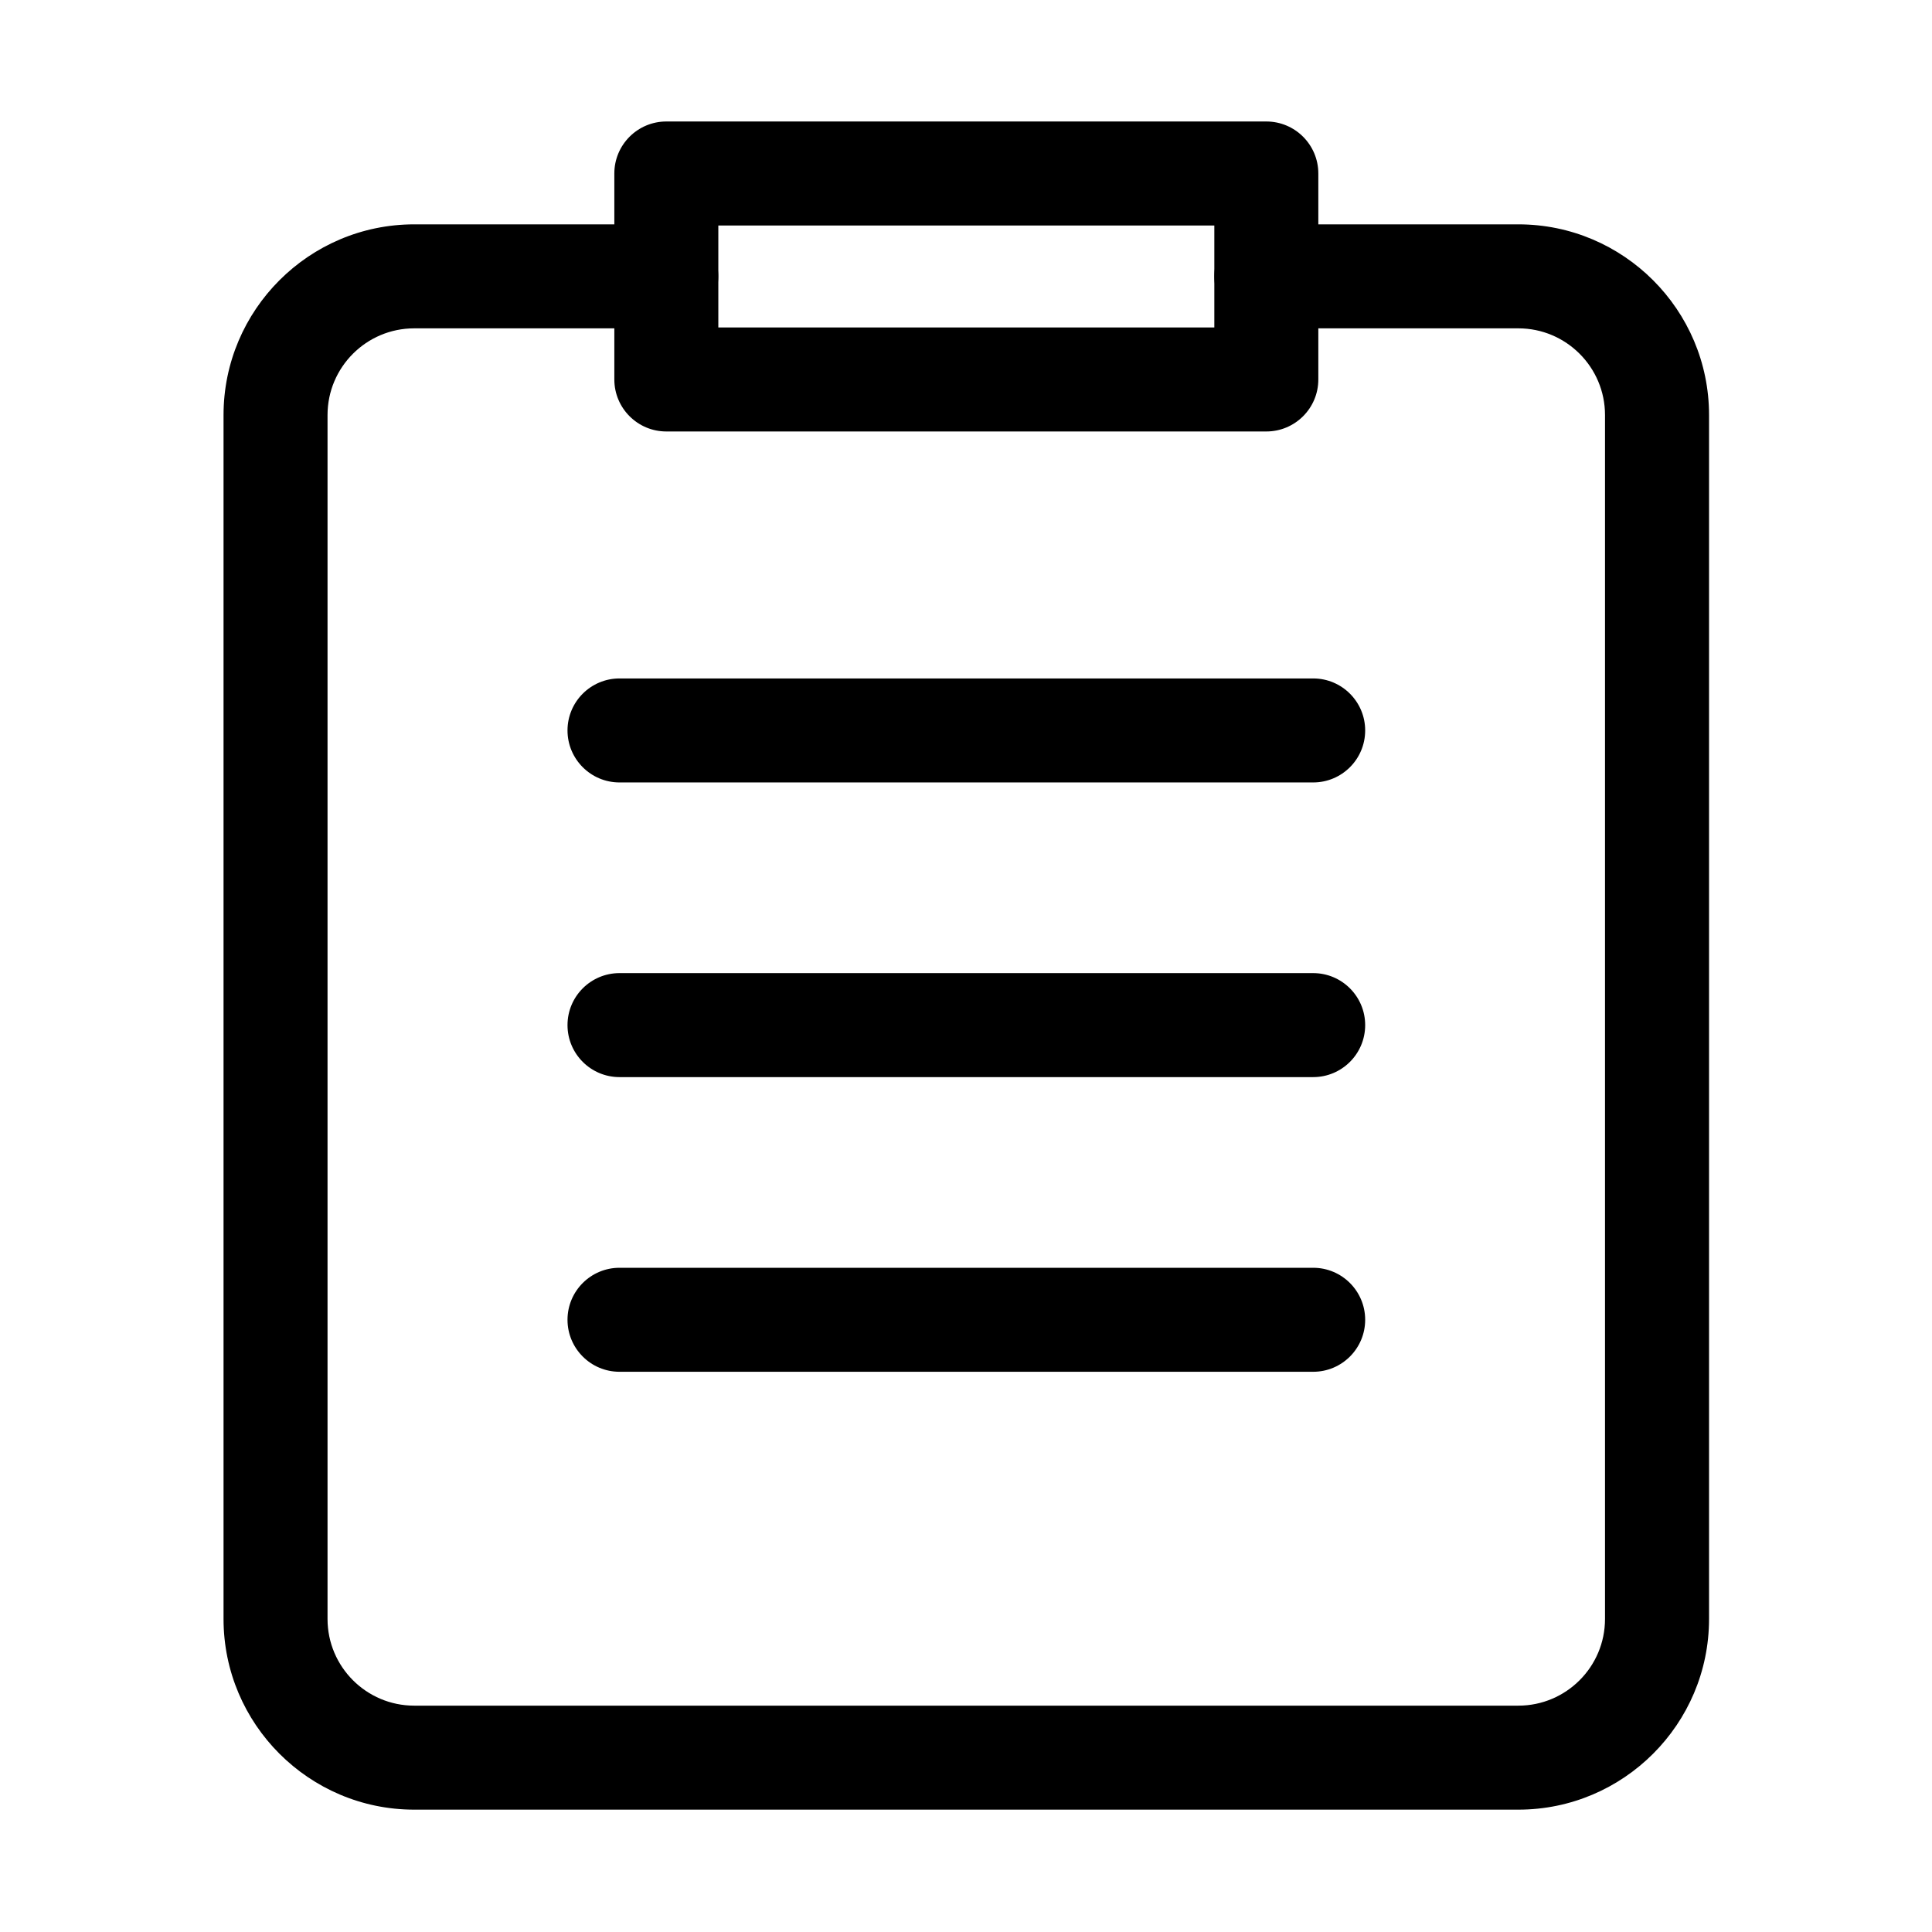 <?xml version="1.0" standalone="no"?><!DOCTYPE svg PUBLIC "-//W3C//DTD SVG 1.1//EN" "http://www.w3.org/Graphics/SVG/1.1/DTD/svg11.dtd"><svg t="1691854272081" class="icon" viewBox="0 0 1024 1024" version="1.1" xmlns="http://www.w3.org/2000/svg" p-id="2440" xmlns:xlink="http://www.w3.org/1999/xlink" width="128" height="128"><path d="M804.77 959.15H219.54c-55.71 0-101.06-45.34-101.06-101.06V219.97c0-55.71 45.34-101.06 101.06-101.06h133.59c15.22 0 27.56 12.35 27.56 27.56 0 15.22-12.35 27.56-27.56 27.56H219.54c-25.34 0-45.94 20.6-45.94 45.94v638.12c0 25.34 20.6 45.94 45.94 45.94h585.22c25.34 0 45.93-20.6 45.93-45.94V219.97c0-25.34-20.6-45.94-45.93-45.94H671.18c-15.22 0-27.56-12.35-27.56-27.56 0-15.22 12.35-27.56 27.56-27.56h133.59c55.71 0 101.06 45.34 101.06 101.06v638.12c-0.01 55.72-45.35 101.06-101.06 101.06z" fill="#000000" p-id="2441"></path><path d="M671.18 228.69H353.17c-15.22 0-27.56-12.35-27.56-27.56V91.95c0-15.22 12.35-27.56 27.56-27.56h318.01c15.22 0 27.56 12.35 27.56 27.56v109.19c0 15.21-12.35 27.55-27.56 27.55z m-290.45-55.12h262.89v-54.06H380.73v54.06zM696.01 727.07H328.35c-15.22 0-27.56-12.35-27.56-27.56 0-15.22 12.35-27.56 27.56-27.56h367.66c15.22 0 27.56 12.35 27.56 27.56 0 15.22-12.34 27.56-27.56 27.56zM696.01 570.89H328.35c-15.22 0-27.56-12.35-27.56-27.56 0-15.22 12.35-27.56 27.56-27.56h367.66c15.22 0 27.56 12.35 27.56 27.56 0 15.22-12.34 27.56-27.56 27.56zM696.01 414.71H328.35c-15.22 0-27.56-12.35-27.56-27.56 0-15.22 12.35-27.56 27.56-27.56h367.66c15.22 0 27.56 12.35 27.56 27.56 0 15.22-12.34 27.56-27.56 27.56z" fill="#000000" p-id="2442"></path></svg>